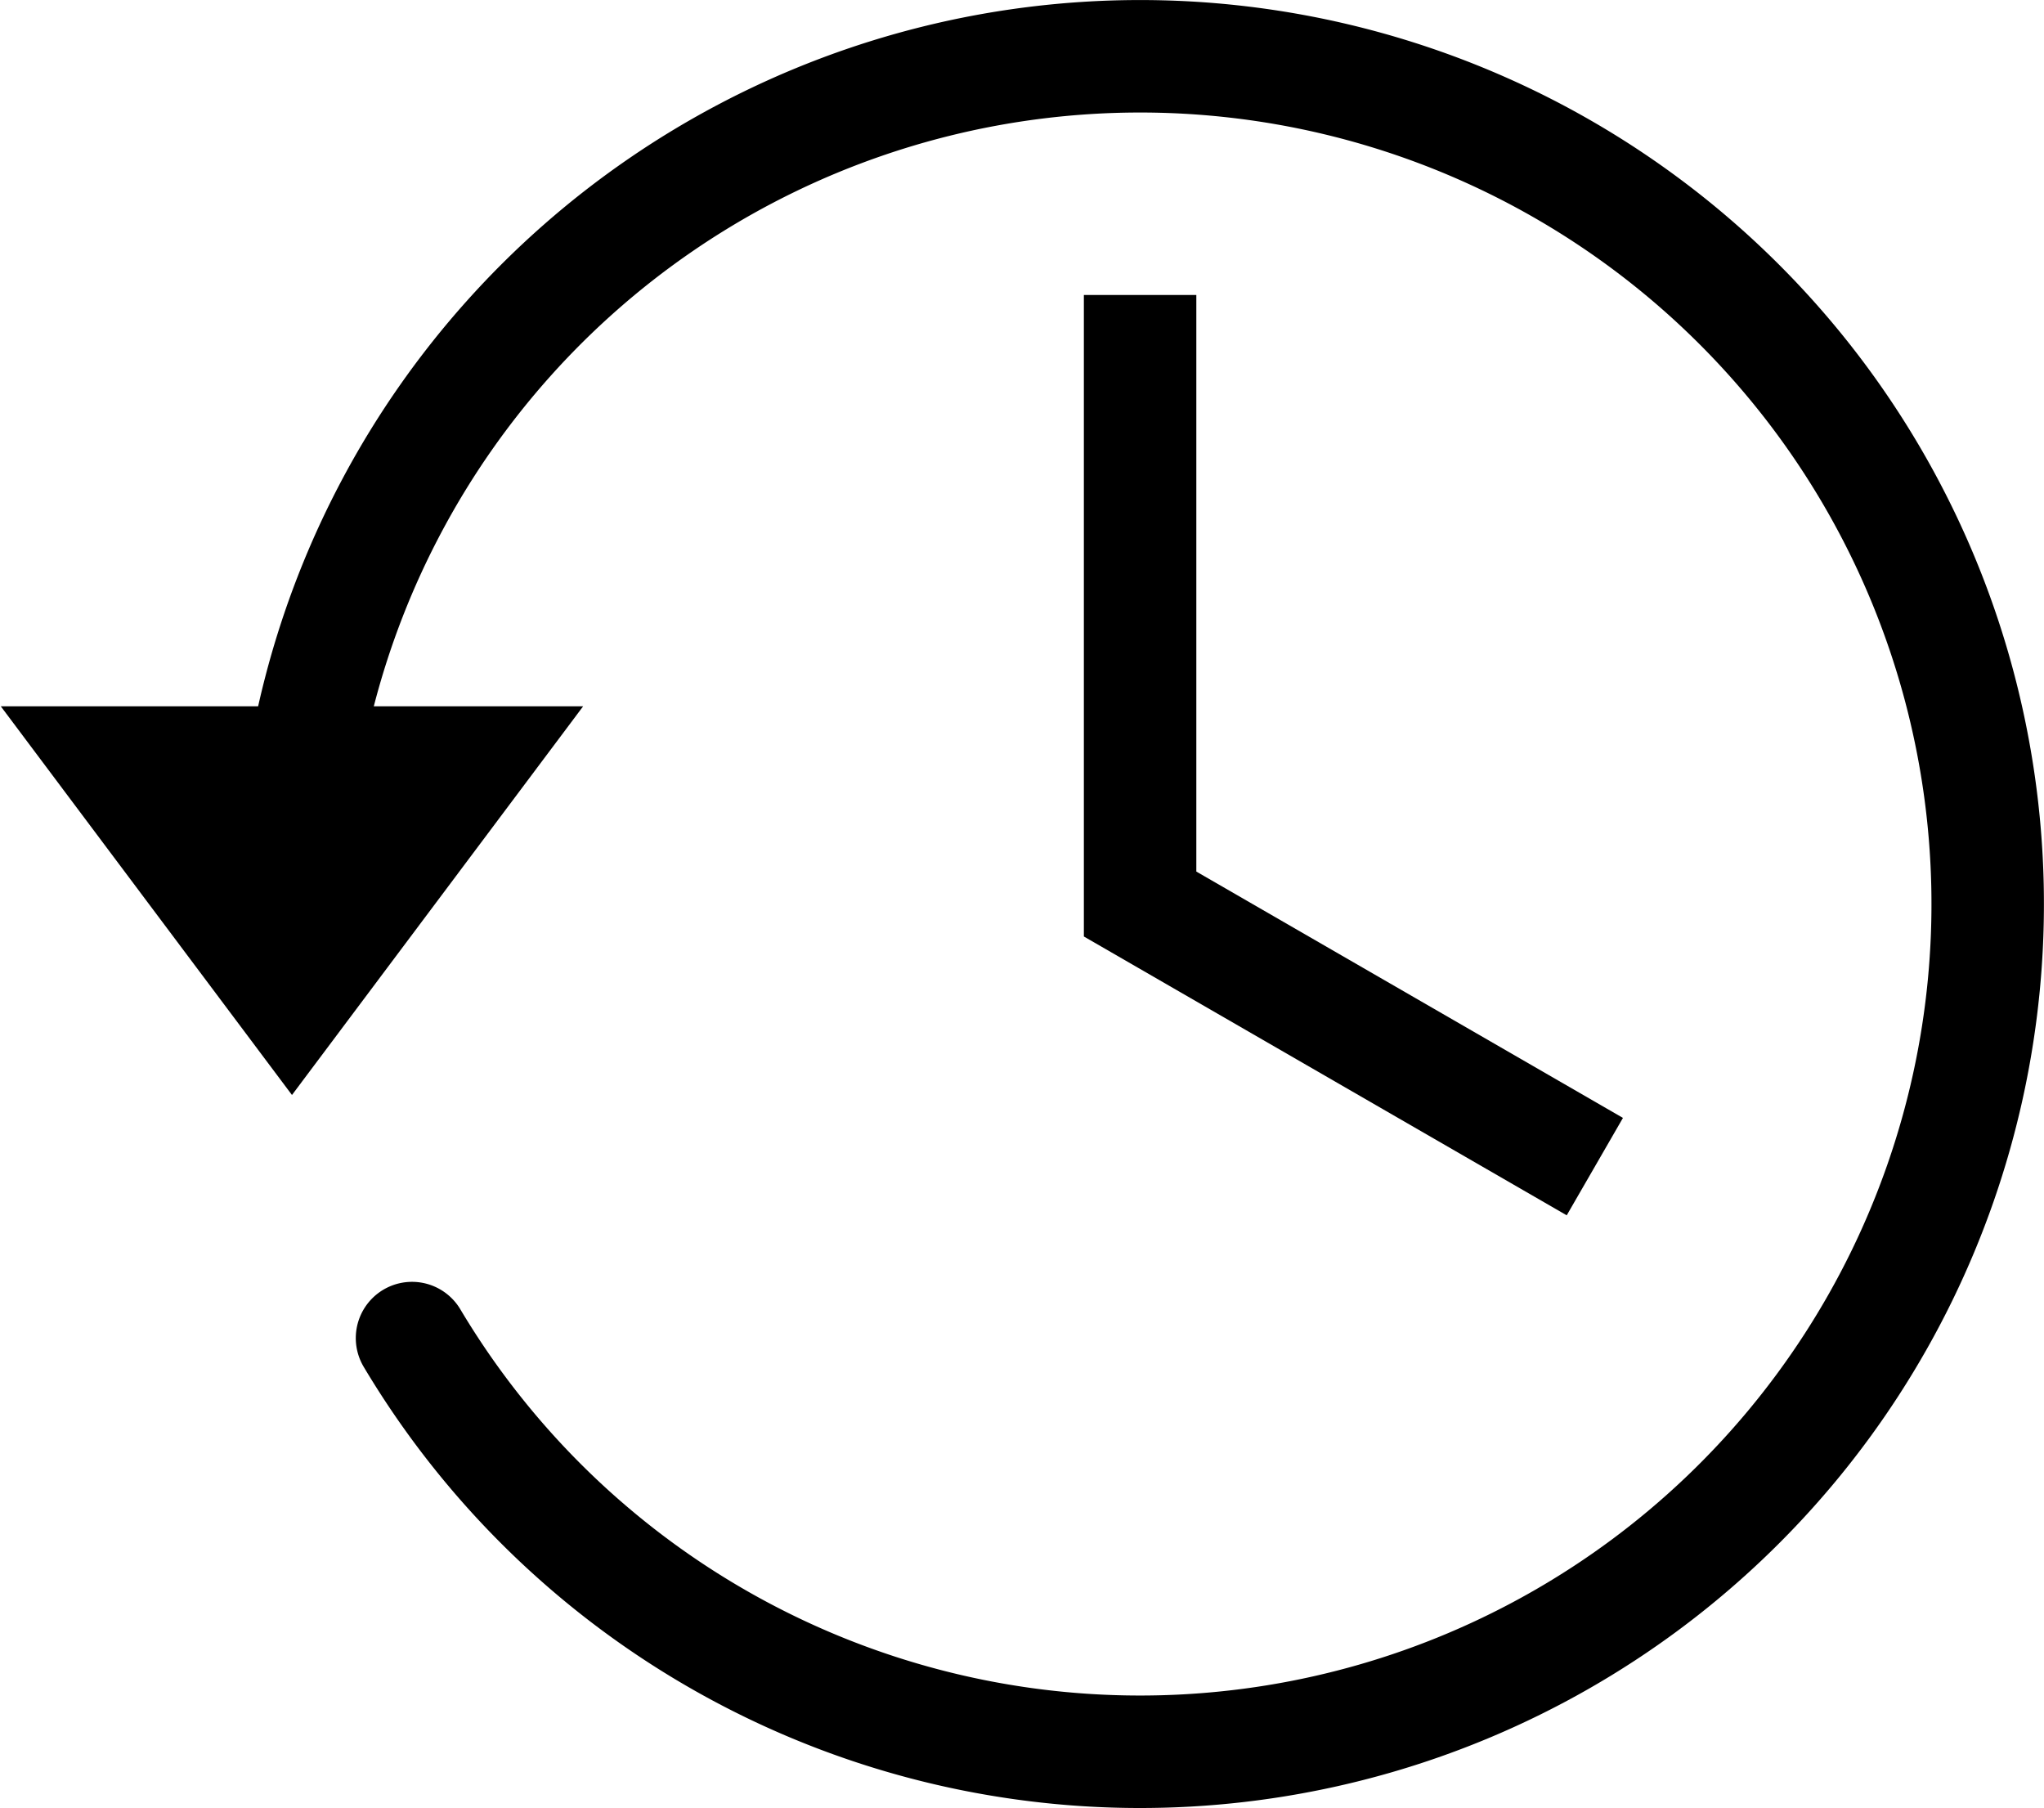 <?xml version="1.0" encoding="UTF-8" standalone="no"?>
<!-- Created with Inkscape (http://www.inkscape.org/) -->

<svg
   xmlns:dc="http://purl.org/dc/elements/1.1/"
   xmlns:cc="http://creativecommons.org/ns#"
   xmlns:rdf="http://www.w3.org/1999/02/22-rdf-syntax-ns#"
   xmlns:svg="http://www.w3.org/2000/svg"
   xmlns="http://www.w3.org/2000/svg"
   xmlns:sodipodi="http://sodipodi.sourceforge.net/DTD/sodipodi-0.dtd"
   xmlns:inkscape="http://www.inkscape.org/namespaces/inkscape"
   width="181.754mm"
   height="160.743mm"
   viewBox="0 0 181.754 160.743"
   version="1.1"
   id="svg8"
   inkscape:version="0.92.3 (2405546, 2018-03-11)"
   sodipodi:docname="history.svg">
  <defs
     id="defs2">
    <marker
       inkscape:stockid="Arrow2Mstart"
       orient="auto"
       refY="0"
       refX="0"
       id="marker1774"
       style="overflow:visible"
       inkscape:isstock="true">
      <path
         id="path1772"
         style="fill:#ff00ff;fill-opacity:0;fill-rule:evenodd;stroke:#ff00ff;stroke-width:0.625;stroke-linejoin:round;stroke-opacity:1"
         d="M 8.719,4.034 -2.207,0.016 8.719,-4.002 c -1.745,2.372 -1.735,5.617 -6e-7,8.035 z"
         transform="scale(0.6)"
         inkscape:connector-curvature="0" />
    </marker>
    <marker
       inkscape:stockid="Arrow1Mstart"
       orient="auto"
       refY="0"
       refX="0"
       id="marker1698"
       style="overflow:visible"
       inkscape:isstock="true">
      <path
         id="path1696"
         d="M 0,0 5,-5 -12.5,0 5,5 Z"
         style="fill:#ff00ff;fill-opacity:0;fill-rule:evenodd;stroke:#ff00ff;stroke-width:1pt;stroke-opacity:1"
         transform="matrix(0.4,0,0,0.4,4,0)"
         inkscape:connector-curvature="0" />
    </marker>
    <marker
       inkscape:stockid="Arrow2Mstart"
       orient="auto"
       refY="0"
       refX="0"
       id="Arrow2Mstart"
       style="overflow:visible"
       inkscape:isstock="true">
      <path
         id="path852"
         style="fill:#ff00ff;fill-opacity:0;fill-rule:evenodd;stroke:#ff00ff;stroke-width:0.625;stroke-linejoin:round;stroke-opacity:1"
         d="M 8.719,4.034 -2.207,0.016 8.719,-4.002 c -1.745,2.372 -1.735,5.617 -6e-7,8.035 z"
         transform="scale(0.6)"
         inkscape:connector-curvature="0" />
    </marker>
    <marker
       inkscape:stockid="Tail"
       orient="auto"
       refY="0"
       refX="0"
       id="Tail"
       style="overflow:visible"
       inkscape:isstock="true">
      <g
         id="g876"
         transform="scale(-1.2)"
         style="fill:#f7fcfd;fill-opacity:0;stroke:#ff00ff;stroke-opacity:1">
        <path
           id="path864"
           d="M -3.805,-3.959 0.544,0"
           style="fill:#f7fcfd;fill-opacity:0;fill-rule:evenodd;stroke:#ff00ff;stroke-width:0.8;stroke-linecap:round;stroke-opacity:1"
           inkscape:connector-curvature="0" />
        <path
           id="path866"
           d="M -1.287,-3.959 3.062,0"
           style="fill:#f7fcfd;fill-opacity:0;fill-rule:evenodd;stroke:#ff00ff;stroke-width:0.8;stroke-linecap:round;stroke-opacity:1"
           inkscape:connector-curvature="0" />
        <path
           id="path868"
           d="M 1.305,-3.959 5.654,0"
           style="fill:#f7fcfd;fill-opacity:0;fill-rule:evenodd;stroke:#ff00ff;stroke-width:0.8;stroke-linecap:round;stroke-opacity:1"
           inkscape:connector-curvature="0" />
        <path
           id="path870"
           d="M -3.805,4.178 0.544,0.22"
           style="fill:#f7fcfd;fill-opacity:0;fill-rule:evenodd;stroke:#ff00ff;stroke-width:0.8;stroke-linecap:round;stroke-opacity:1"
           inkscape:connector-curvature="0" />
        <path
           id="path872"
           d="M -1.287,4.178 3.062,0.22"
           style="fill:#f7fcfd;fill-opacity:0;fill-rule:evenodd;stroke:#ff00ff;stroke-width:0.8;stroke-linecap:round;stroke-opacity:1"
           inkscape:connector-curvature="0" />
        <path
           id="path874"
           d="M 1.305,4.178 5.654,0.22"
           style="fill:#f7fcfd;fill-opacity:0;fill-rule:evenodd;stroke:#ff00ff;stroke-width:0.8;stroke-linecap:round;stroke-opacity:1"
           inkscape:connector-curvature="0" />
      </g>
    </marker>
    <marker
       inkscape:stockid="Arrow1Mstart"
       orient="auto"
       refY="0"
       refX="0"
       id="Arrow1Mstart"
       style="overflow:visible"
       inkscape:isstock="true">
      <path
         id="path834"
         d="M 0,0 5,-5 -12.5,0 5,5 Z"
         style="fill:#f7fcfd;fill-opacity:0;fill-rule:evenodd;stroke:#ff00ff;stroke-width:1pt;stroke-opacity:1"
         transform="matrix(0.4,0,0,0.4,4,0)"
         inkscape:connector-curvature="0" />
    </marker>
    <marker
       inkscape:stockid="Arrow1Sstart"
       orient="auto"
       refY="0"
       refX="0"
       id="Arrow1Sstart"
       style="overflow:visible"
       inkscape:isstock="true">
      <path
         id="path840"
         d="M 0,0 5,-5 -12.5,0 5,5 Z"
         style="fill:#f7fcfd;fill-opacity:0;fill-rule:evenodd;stroke:#ff00ff;stroke-width:1pt;stroke-opacity:1"
         transform="matrix(0.2,0,0,0.2,1.2,0)"
         inkscape:connector-curvature="0" />
    </marker>
    <marker
       inkscape:stockid="Arrow1Lstart"
       orient="auto"
       refY="0"
       refX="0"
       id="Arrow1Lstart"
       style="overflow:visible"
       inkscape:isstock="true">
      <path
         id="path828"
         d="M 0,0 5,-5 -12.5,0 5,5 Z"
         style="fill:#f7fcfd;fill-opacity:0;fill-rule:evenodd;stroke:#ff00ff;stroke-width:1pt;stroke-opacity:1"
         transform="matrix(0.8,0,0,0.8,10,0)"
         inkscape:connector-curvature="0" />
    </marker>
    <marker
       inkscape:stockid="Arrow1Lend"
       orient="auto"
       refY="0"
       refX="0"
       id="Arrow1Lend"
       style="overflow:visible"
       inkscape:isstock="true">
      <path
         id="path831"
         d="M 0,0 5,-5 -12.5,0 5,5 Z"
         style="fill:#f7fcfd;fill-opacity:0;fill-rule:evenodd;stroke:#ff00ff;stroke-width:1pt;stroke-opacity:1"
         transform="matrix(-0.8,0,0,-0.8,-10,0)"
         inkscape:connector-curvature="0" />
    </marker>
  </defs>
  <sodipodi:namedview
     id="base"
     pagecolor="#ffffff"
     bordercolor="#666666"
     borderopacity="1.0"
     inkscape:pageopacity="0.0"
     inkscape:pageshadow="2"
     inkscape:zoom="0.49497475"
     inkscape:cx="291.34485"
     inkscape:cy="39.483616"
     inkscape:document-units="mm"
     inkscape:current-layer="layer1"
     showgrid="false"
     inkscape:snap-bbox="true"
     inkscape:bbox-paths="true"
     inkscape:bbox-nodes="true"
     inkscape:snap-bbox-edge-midpoints="true"
     inkscape:snap-bbox-midpoints="true"
     inkscape:snap-intersection-paths="true"
     inkscape:object-paths="true"
     inkscape:snap-smooth-nodes="true"
     inkscape:snap-midpoints="true"
     inkscape:snap-object-midpoints="true"
     inkscape:snap-center="true"
     inkscape:window-width="1920"
     inkscape:window-height="1137"
     inkscape:window-x="-8"
     inkscape:window-y="-8"
     inkscape:window-maximized="1" />
  <g
     inkscape:label="Layer 1"
     inkscape:groupmode="layer"
     id="layer1"
     transform="translate(90.825,90.442)">
    <g
       id="g1985">
      <path
         transform="matrix(1.879,0,0,1.448,411.725,-153.221)"
         inkscape:transform-center-y="5.7619331"
         inkscape:transform-center-x="-2.8479181e-005"
         d="m -253.639,110.588 -13.78,-23.867 27.56,-10e-7 z"
         inkscape:randomized="0"
         inkscape:rounded="0"
         inkscape:flatsided="true"
         sodipodi:arg2="2.6179939"
         sodipodi:arg1="1.5707963"
         sodipodi:r2="7.955759"
         sodipodi:r1="15.911518"
         sodipodi:cy="94.676964"
         sodipodi:cx="-253.63878"
         sodipodi:sides="3"
         id="path1956"
         style="opacity:1;fill:#000000;fill-opacity:1;fill-rule:nonzero;stroke:none;stroke-width:3.031;stroke-linecap:round;stroke-linejoin:bevel;stroke-miterlimit:4;stroke-dasharray:none;stroke-dashoffset:0;stroke-opacity:1"
         sodipodi:type="star" />
      <path
         d="M -64.81,-11.097 A 75.37,75.37 0 0 1 1.22,-84.858 75.37,75.37 0 0 1 83.352,-29.586 75.37,75.37 0 0 1 39.885,59.36 75.37,75.37 0 0 1 -54.188,28.522"
         sodipodi:open="true"
         sodipodi:end="2.6040617"
         sodipodi:start="3.155239"
         sodipodi:ry="75.370003"
         sodipodi:rx="75.370003"
         sodipodi:cy="-10.068415"
         sodipodi:cx="10.553046"
         sodipodi:type="arc"
         id="path826"
         style="opacity:1;fill:#ff00ff;fill-opacity:0;fill-rule:nonzero;stroke:#000000;stroke-width:10;stroke-linecap:round;stroke-linejoin:bevel;stroke-miterlimit:4;stroke-dasharray:none;stroke-dashoffset:0;stroke-opacity:1" />
      <path
         sodipodi:nodetypes="ccc"
         inkscape:connector-curvature="0"
         id="path1964"
         d="m 10.553,-64.214 v 54.146 l 40.436,23.346"
         style="fill:none;fill-rule:evenodd;stroke:#000000;stroke-width:10;stroke-linecap:butt;stroke-linejoin:miter;stroke-miterlimit:4;stroke-dasharray:none;stroke-opacity:1" />
    </g>
  </g>
</svg>
